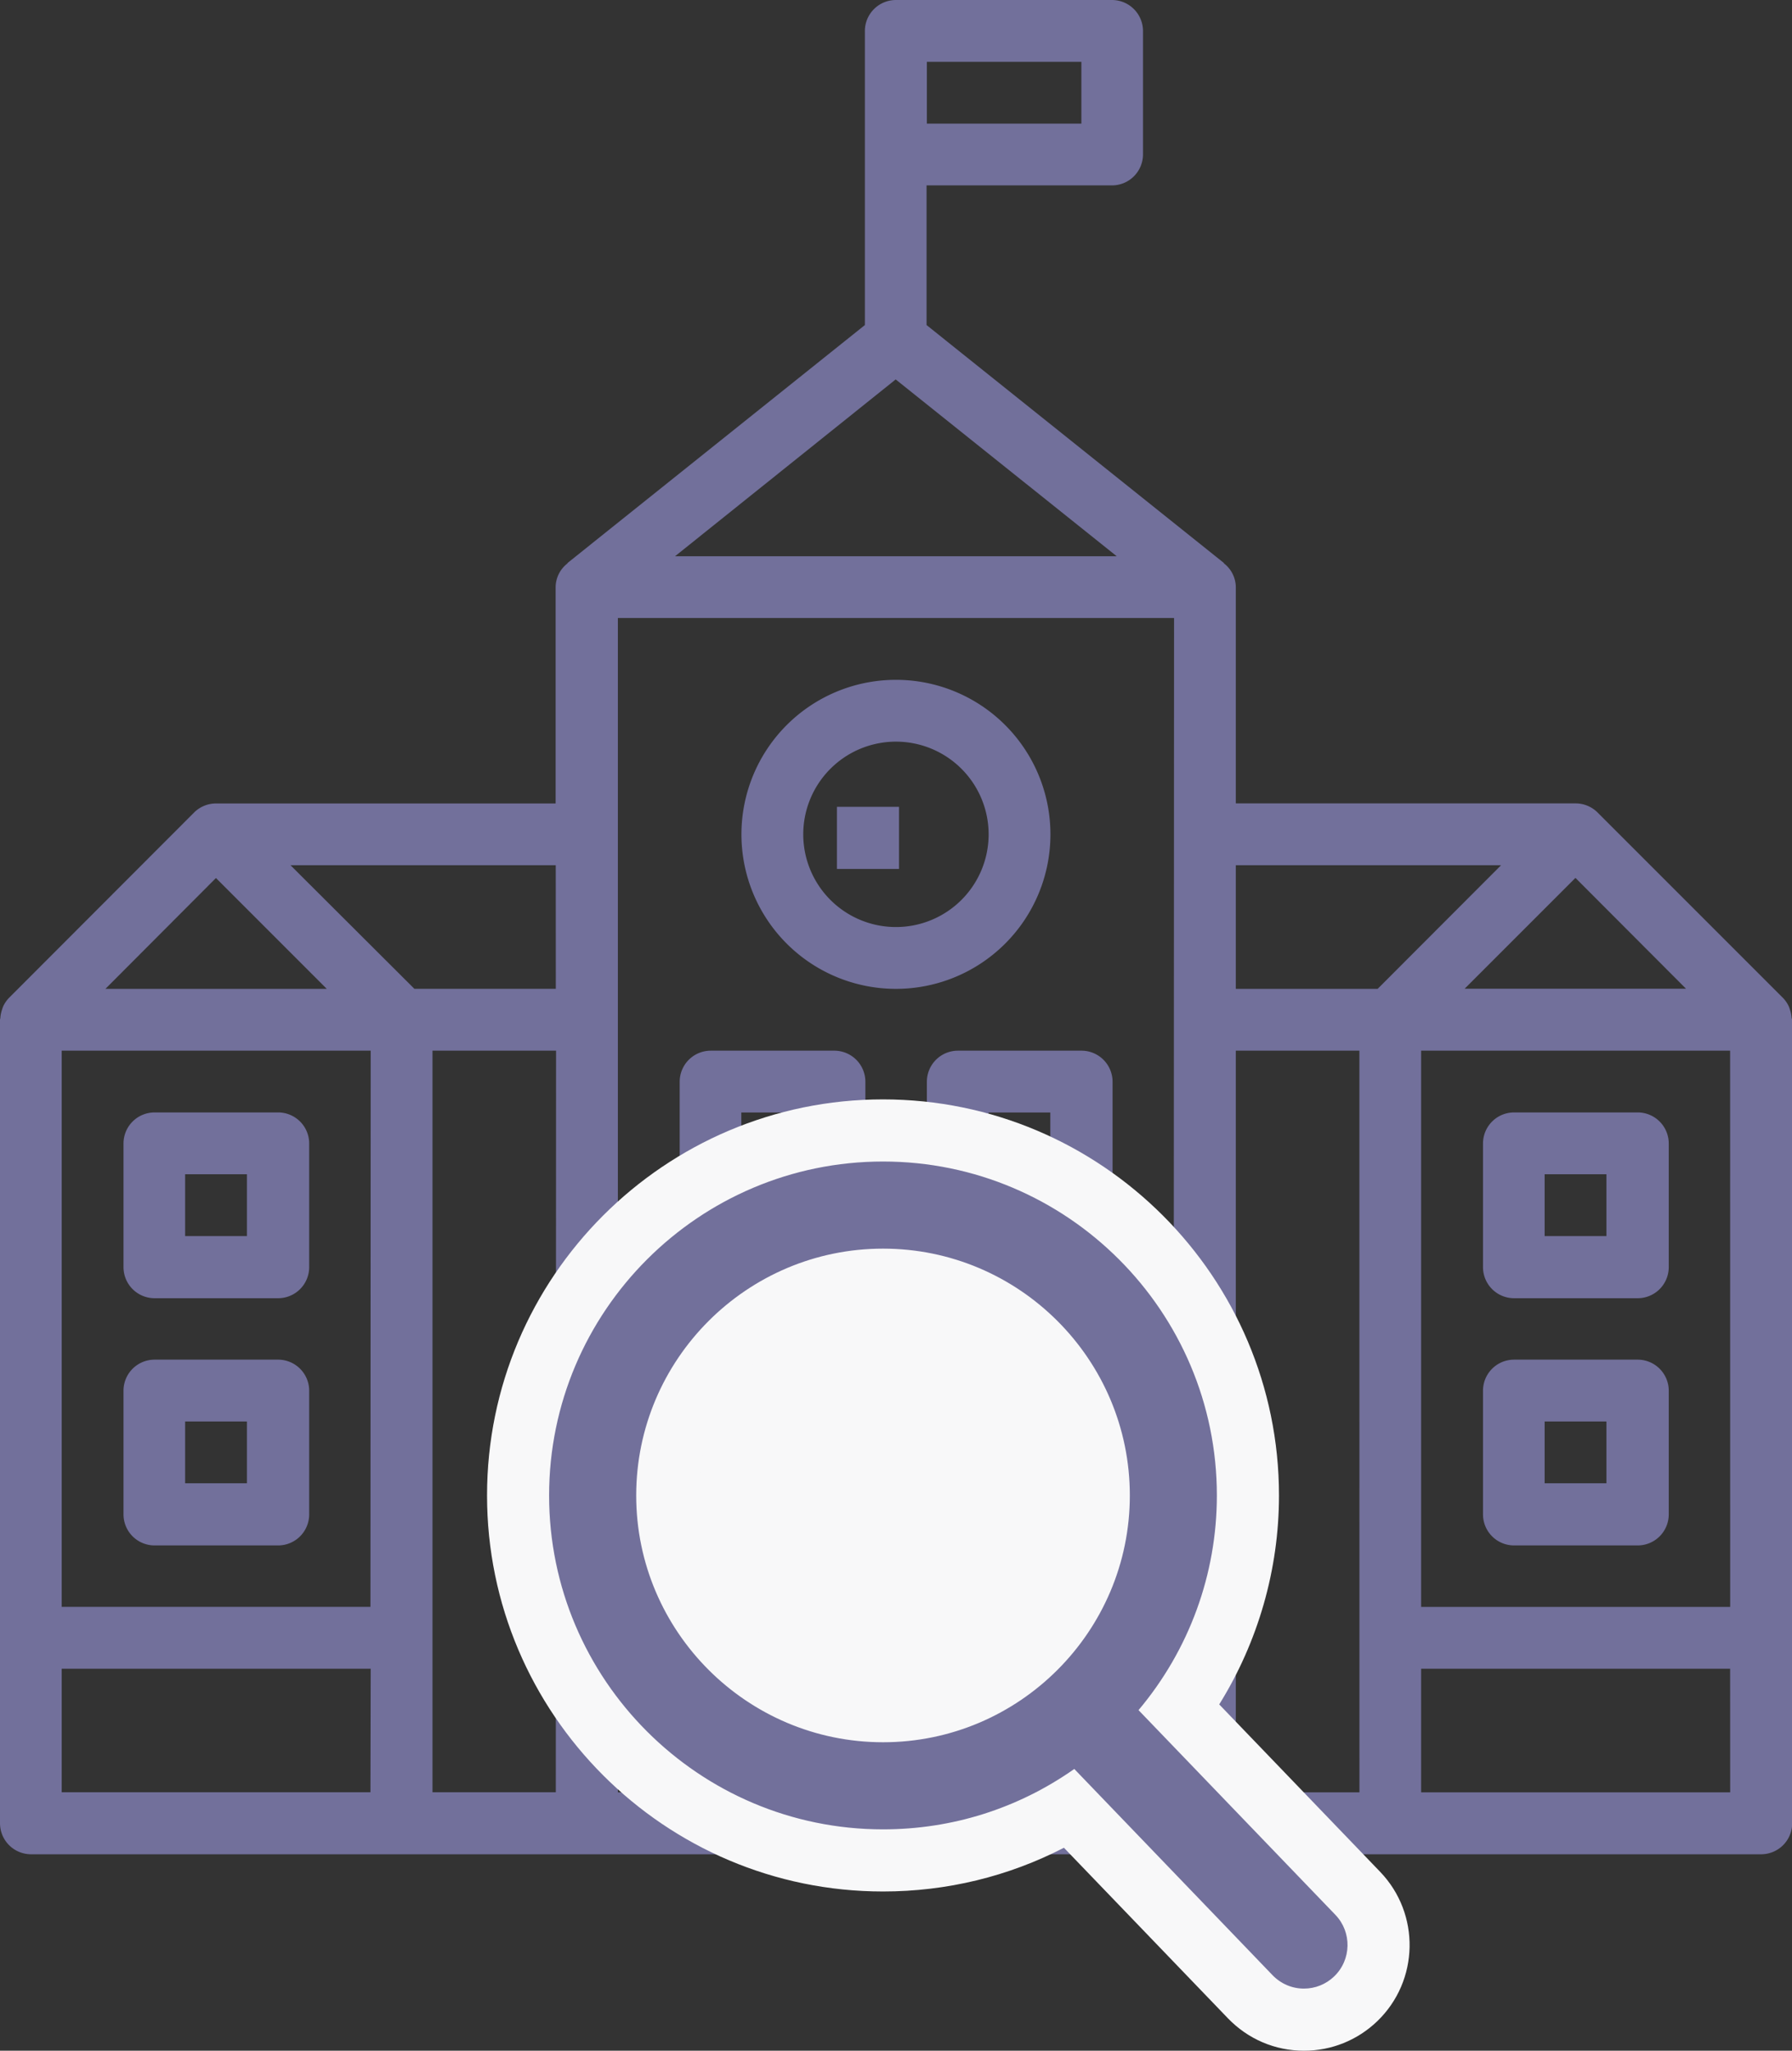 <svg xmlns="http://www.w3.org/2000/svg" width="28.846" height="33.007" viewBox="0 0 28.846 33.007">
    <rect x="0" y="0" width="28.846" height="33.007" fill="#333333" stroke="none"/>
    <defs>
        <style>
            .prefix__cls-1{fill:#72709b}
        </style>
    </defs>
    <g id="prefix__ic_ststus" transform="translate(-.499 .015)">
        <g id="prefix__Group_1073" data-name="Group 1073" transform="translate(12.434 10.927)">
            <g id="prefix__Group_1072" data-name="Group 1072">
                <path id="prefix__Path_1792" d="M202.487 176a2.487 2.487 0 1 0 2.487 2.487 2.487 2.487 0 0 0-2.487-2.487zm0 3.979a1.492 1.492 0 1 1 1.492-1.492 1.492 1.492 0 0 1-1.492 1.492z" class="prefix__cls-1" data-name="Path 1792" transform="translate(-200 -176)"/>
            </g>
        </g>
        <g id="prefix__Group_1077" data-name="Group 1077" transform="translate(6.521 .905)">
            <g id="prefix__Group_1076" data-name="Group 1076">
                <rect id="prefix__Rectangle_295" height="1" class="prefix__cls-1" data-name="Rectangle 295" transform="translate(.451 .067)"/>
            </g>
        </g>
        <g id="prefix__Group_1093" data-name="Group 1093" transform="translate(27.522 10.706)">
            <g id="prefix__Group_1092" data-name="Group 1092">
                <rect id="prefix__Rectangle_302" height="1" class="prefix__cls-1" data-name="Rectangle 302" transform="translate(.45 .266)"/>
            </g>
        </g>
        <g id="prefix__Group_1095" data-name="Group 1095" transform="translate(2.487 17.89)">
            <g id="prefix__Group_1094" data-name="Group 1094">
                <path id="prefix__Path_1795" d="M42.487 288H40.5a.5.5 0 0 0-.5.5v1.99a.5.5 0 0 0 .5.5h1.989a.5.5 0 0 0 .5-.5v-1.99a.5.5 0 0 0-.502-.5zm-.5 1.99h-.995v-.995h.995z" class="prefix__cls-1" data-name="Path 1795" transform="translate(-40 -288)"/>
            </g>
        </g>
        <g id="prefix__Group_1097" data-name="Group 1097" transform="translate(2.487 21.869)">
            <g id="prefix__Group_1096" data-name="Group 1096">
                <path id="prefix__Path_1796" d="M42.487 352H40.5a.5.5 0 0 0-.5.5v1.99a.5.5 0 0 0 .5.5h1.989a.5.5 0 0 0 .5-.5v-1.99a.5.5 0 0 0-.502-.5zm-.5 1.99h-.995v-.995h.995z" class="prefix__cls-1" data-name="Path 1796" transform="translate(-40 -352)"/>
            </g>
        </g>
        <g id="prefix__Group_1099" data-name="Group 1099" transform="translate(11.44 16.896)">
            <g id="prefix__Group_1098" data-name="Group 1098">
                <path id="prefix__Path_1797" d="M186.487 272H184.5a.5.5 0 0 0-.5.5v1.99a.5.5 0 0 0 .5.5h1.989a.5.5 0 0 0 .5-.5v-1.99a.5.5 0 0 0-.502-.5zm-.5 1.99h-.995v-.995h.995z" class="prefix__cls-1" data-name="Path 1797" transform="translate(-184 -272)"/>
            </g>
        </g>
        <g id="prefix__Group_1101" data-name="Group 1101" transform="translate(15.419 16.896)">
            <g id="prefix__Group_1100" data-name="Group 1100">
                <path id="prefix__Path_1798" d="M250.487 272H248.5a.5.5 0 0 0-.5.5v1.99a.5.5 0 0 0 .5.5h1.989a.5.5 0 0 0 .5-.5v-1.99a.5.5 0 0 0-.502-.5zm-.5 1.99h-.995v-.995h.995z" class="prefix__cls-1" data-name="Path 1798" transform="translate(-248 -272)"/>
            </g>
        </g>
        <g id="prefix__Group_1103" data-name="Group 1103" transform="translate(11.44 20.875)">
            <g id="prefix__Group_1102" data-name="Group 1102">
                <path id="prefix__Path_1799" d="M186.487 336H184.5a.5.5 0 0 0-.5.5v1.99a.5.5 0 0 0 .5.5h1.989a.5.5 0 0 0 .5-.5v-1.99a.5.5 0 0 0-.502-.5zm-.5 1.99h-.995v-.995h.995z" class="prefix__cls-1" data-name="Path 1799" transform="translate(-184 -336)"/>
            </g>
        </g>
        <g id="prefix__Group_1105" data-name="Group 1105" transform="translate(15.419 20.875)">
            <g id="prefix__Group_1104" data-name="Group 1104">
                <path id="prefix__Path_1800" d="M250.487 336H248.5a.5.5 0 0 0-.5.5v1.99a.5.5 0 0 0 .5.5h1.989a.5.5 0 0 0 .5-.5v-1.99a.5.5 0 0 0-.502-.5zm-.5 1.99h-.995v-.995h.995z" class="prefix__cls-1" data-name="Path 1800" transform="translate(-248 -336)"/>
            </g>
        </g>
        <g id="prefix__Group_1107" data-name="Group 1107" transform="translate(14.454 13.039)">
            <g id="prefix__Group_1106" data-name="Group 1106">
                <path id="prefix__Rectangle_303" d="M0 0H1V1H0z" class="prefix__cls-1" data-name="Rectangle 303" transform="translate(-.483 -.068)"/>
            </g>
        </g>
        <g id="prefix__Group_1109" data-name="Group 1109" transform="translate(.499 -.015)">
            <g id="prefix__Group_1108" data-name="Group 1108">
                <path id="prefix__Path_1801" d="M36.864 16.383a.5.5 0 0 0-.027-.132.479.479 0 0 0-.016-.047.5.5 0 0 0-.095-.141l-2.984-2.984a.5.5 0 0 0-.353-.148h-5.472V9.45a.489.489 0 0 0-.191-.382v-.006l-4.787-3.83V2.984h2.984a.5.5 0 0 0 .5-.5V.5a.5.5 0 0 0-.5-.5h-3.477a.5.5 0 0 0-.5.5v4.732l-4.787 3.83v.006a.489.489 0 0 0-.191.382v3.482H11.5a.5.5 0 0 0-.352.146l-2.98 2.984a.5.5 0 0 0-.095.141.479.479 0 0 0-.016.047.5.5 0 0 0-.027.132c0 .011-.006.02-.006.03v12.933a.5.5 0 0 0 .5.5h27.849a.5.5 0 0 0 .5-.5V16.413c-.003-.013-.008-.019-.009-.03zM22.944.995h2.487v.995h-2.487zM11.5 14.132l1.784 1.784H9.721zm2.487 14.715h-4.97v-1.989h4.974zm0-2.984h-4.97v-8.952h4.974zm2.984 2.984h-1.985V16.911h1.989zm0-12.932h-2.277L12.7 13.926h4.27zm5.471-9.808L26 8.953h-7.11zm-.5 22.739h-.995v-2.983h.995zm1.989 0h-.995v-2.983h.995zm2.984 0h-1.982v-3.48a.5.5 0 0 0-.5-.5h-3.976a.5.5 0 0 0-.5.5v3.482H17.97V9.947h8.953zm8.249-12.932H31.6l1.784-1.784zm-5.257 12.934h-1.99V16.911h1.989zm-1.99-12.932v-1.99h4.27l-1.987 1.99zm7.958 12.932H30.9v-1.99h4.974zm0-2.984H30.9v-8.953h4.974z" class="prefix__cls-1" data-name="Path 1801" transform="translate(-8.024)"/>
            </g>
        </g>
        <g id="prefix__Group_1111" data-name="Group 1111" transform="translate(24.371 17.89)">
            <g id="prefix__Group_1110" data-name="Group 1110">
                <path id="prefix__Path_1802" d="M394.487 288H392.5a.5.5 0 0 0-.5.5v1.99a.5.5 0 0 0 .5.5h1.99a.5.5 0 0 0 .5-.5v-1.99a.5.5 0 0 0-.503-.5zm-.5 1.99h-.995v-.995h.995z" class="prefix__cls-1" data-name="Path 1802" transform="translate(-392 -288)"/>
            </g>
        </g>
        <g id="prefix__Group_1113" data-name="Group 1113" transform="translate(24.371 21.869)">
            <g id="prefix__Group_1112" data-name="Group 1112">
                <path id="prefix__Path_1803" d="M394.487 352H392.5a.5.5 0 0 0-.5.5v1.99a.5.5 0 0 0 .5.5h1.99a.5.5 0 0 0 .5-.5v-1.99a.5.5 0 0 0-.503-.5zm-.5 1.99h-.995v-.995h.995z" class="prefix__cls-1" data-name="Path 1803" transform="translate(-392 -352)"/>
            </g>
        </g>
        <ellipse id="prefix__Ellipse_16" cx="5" cy="5.5" data-name="Ellipse 16" rx="5" ry="5.5" transform="translate(9.972 17.985)" style="fill:#f8f8f9"/>
        <g id="prefix__search" style="fill:#72709b">
            <path d="M13.135 13.812c-.329 0-.636-.131-.865-.369l-2.906-3.022c-.907.543-1.938.828-3.005.828-3.24 0-5.875-2.635-5.875-5.874C.484 2.135 3.119-.5 6.359-.5c3.239 0 5.874 2.635 5.874 5.875 0 1.228-.388 2.426-1.1 3.42L14 11.778c.459.478.444 1.24-.033 1.698-.225.217-.52.336-.833.336zM6.36 1.902c-1.915 0-3.473 1.558-3.473 3.473 0 1.914 1.558 3.472 3.473 3.472 1.914 0 3.472-1.558 3.472-3.472 0-1.915-1.558-3.473-3.472-3.473z" style="stroke:none" transform="translate(8.354 18.68)"/>
            <path d="M13.135 13.312c.182 0 .355-.07.486-.196.279-.268.288-.712.02-.991L10.472 8.83c.815-.969 1.261-2.187 1.261-3.455C11.733 2.41 9.323 0 6.36 0 3.395 0 .984 2.411.984 5.375c0 2.963 2.411 5.374 5.375 5.374 1.112 0 2.172-.335 3.079-.972l3.192 3.32c.134.138.313.215.505.215M6.36 1.402c2.19 0 3.972 1.782 3.972 3.973 0 2.19-1.782 3.972-3.972 3.972S2.386 7.565 2.386 5.375 4.168 1.402 6.36 1.402m6.776 12.91c-.466 0-.901-.186-1.225-.522l-2.64-2.745c-.896.463-1.888.704-2.911.704-3.515 0-6.375-2.86-6.375-6.374C-.016 1.86 2.844-1 6.359-1s6.374 2.86 6.374 6.375c0 1.192-.337 2.358-.962 3.363l2.59 2.694c.65.676.63 1.754-.046 2.405-.319.306-.737.475-1.18.475zM6.36 2.402c-1.64 0-2.973 1.334-2.973 2.973 0 1.639 1.334 2.972 2.973 2.972 1.639 0 2.972-1.333 2.972-2.972 0-1.64-1.333-2.973-2.972-2.973z" style="stroke:none;fill:#f8f8f9" transform="translate(8.354 18.68)"/>
        </g>
    </g>
</svg>
